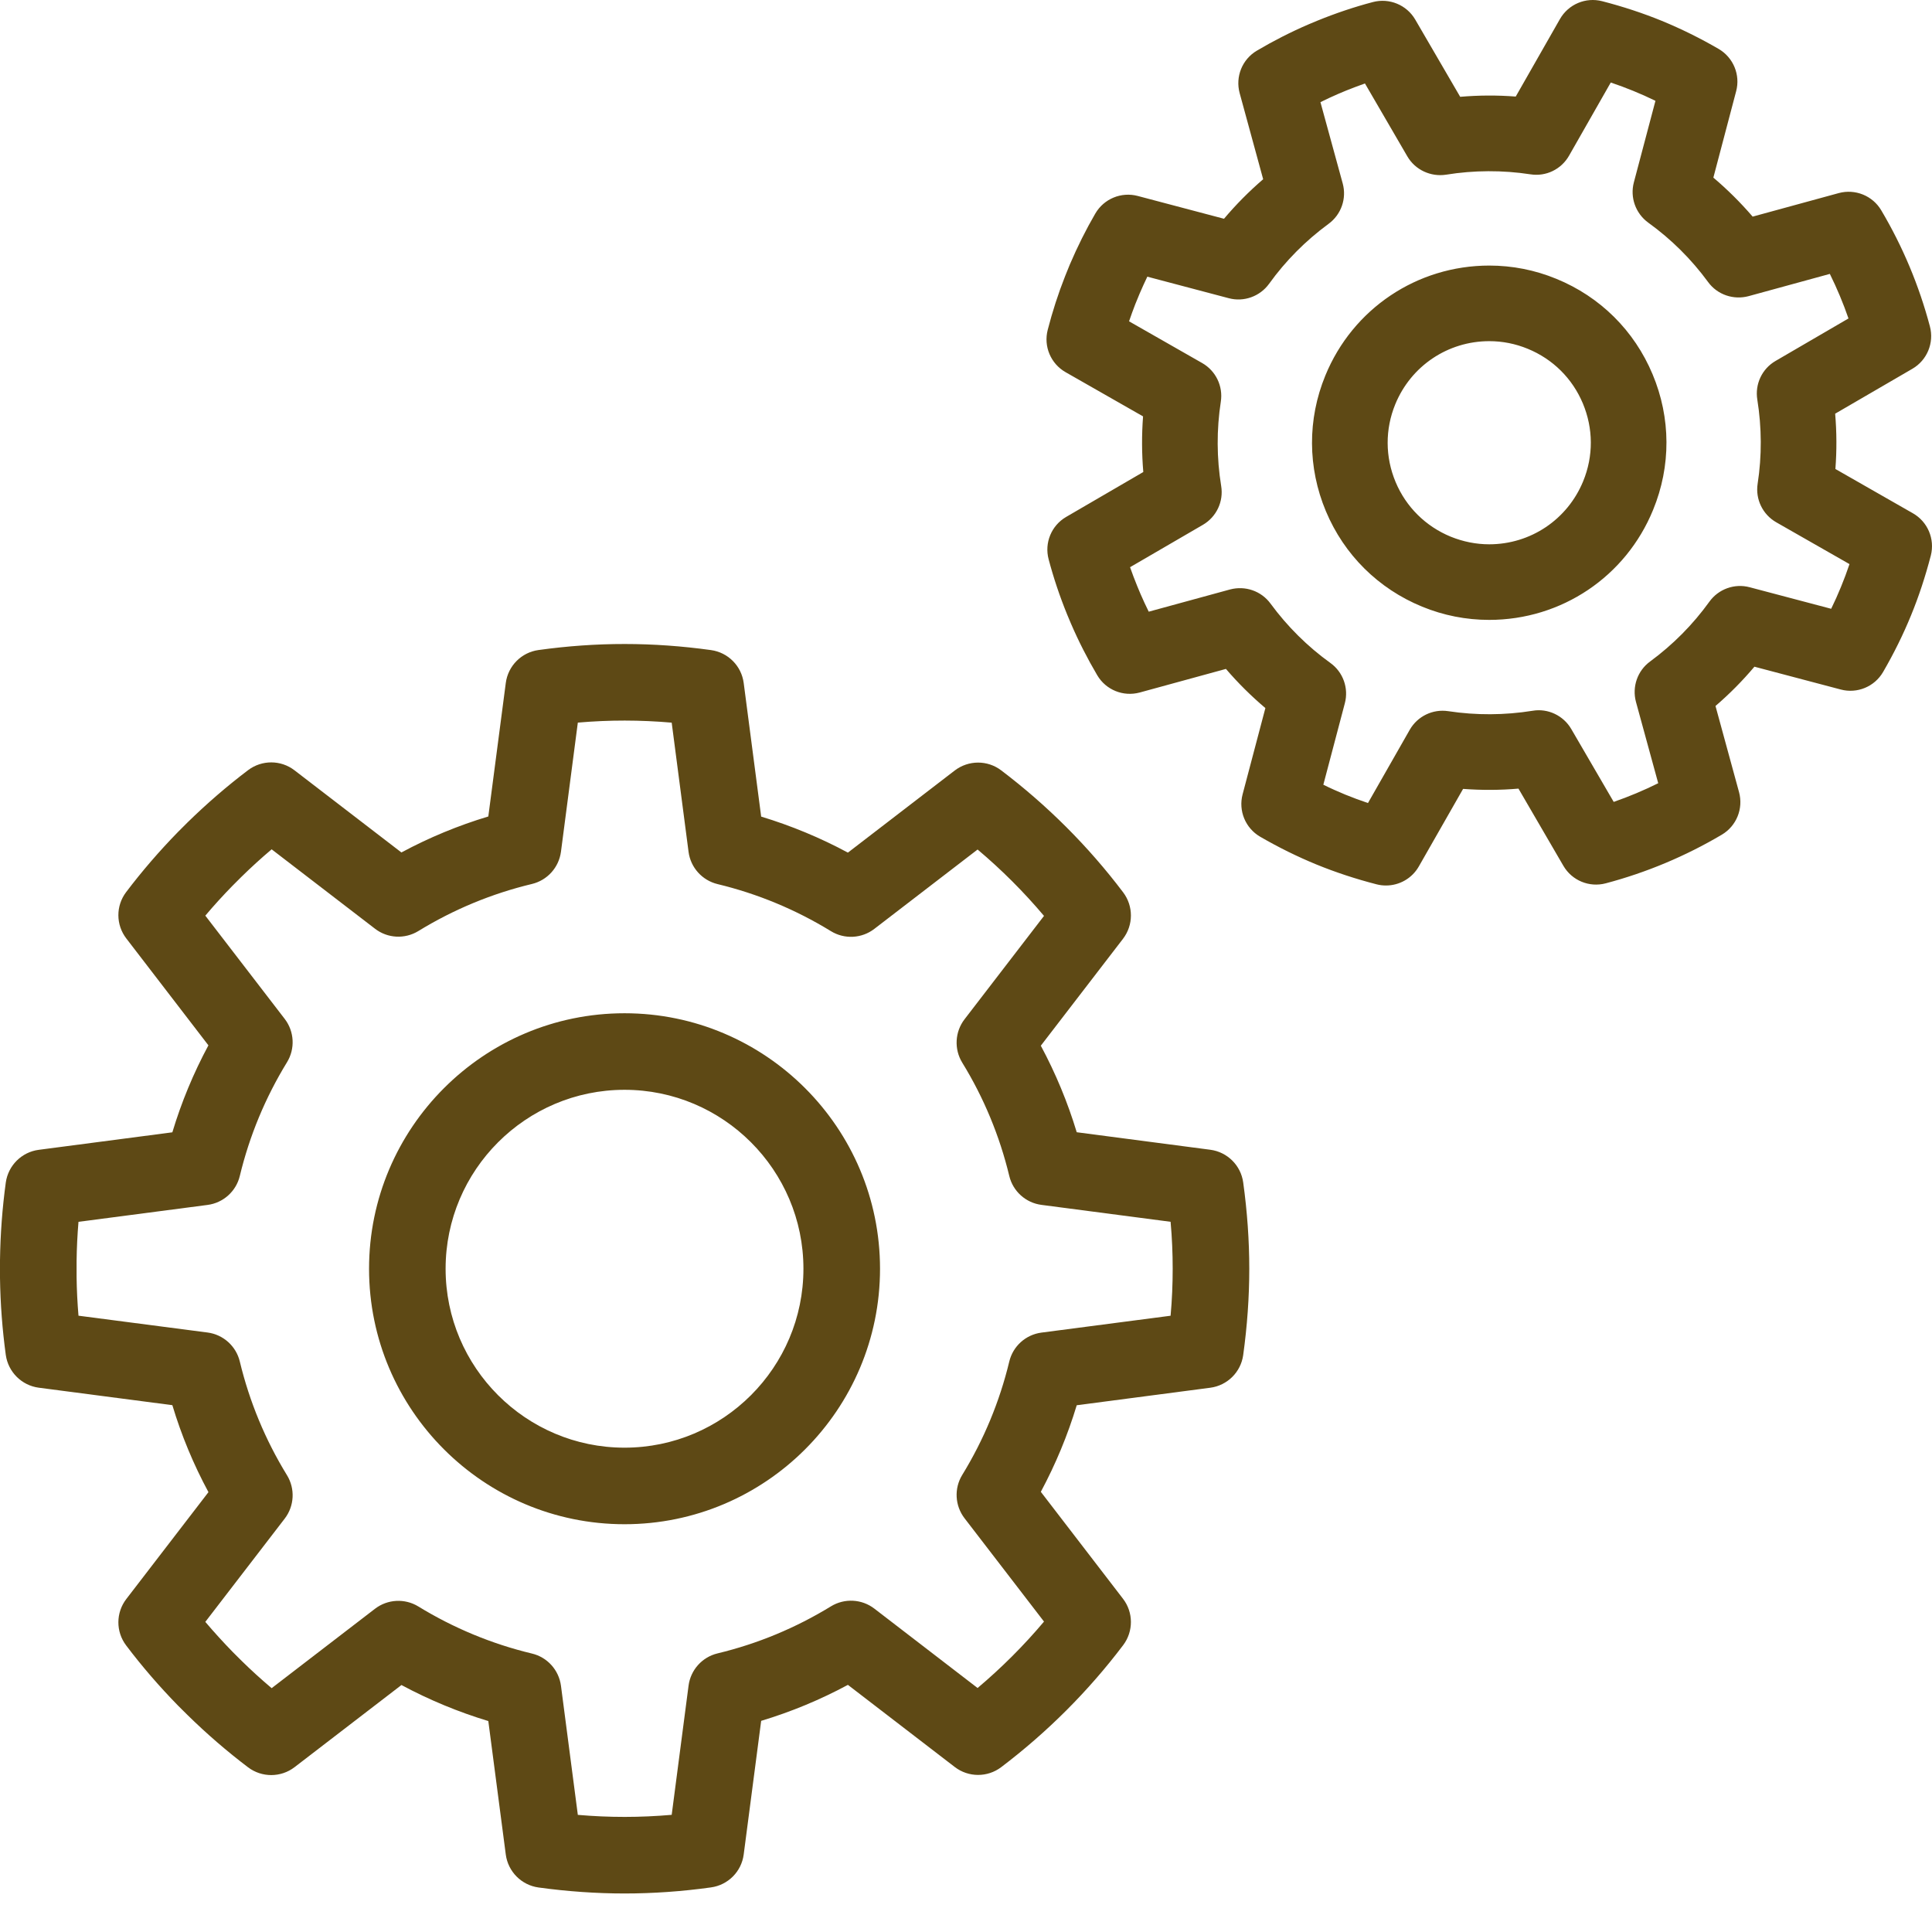 <svg xmlns="http://www.w3.org/2000/svg" width="48" height="48" viewBox="0 0 48 48">
  <g fill="#5E4915" fill-rule="evenodd">
    <path d="M15.516 35.967C13.065 35.967 11.071 33.973 11.071 31.522 11.071 29.071 13.065 27.076 15.516 27.076 17.967 27.076 19.961 29.071 19.961 31.522 19.961 33.973 17.967 35.967 15.516 35.967M30.068 28.565C30.494 28.621 30.829 28.954 30.887 29.378 30.987 30.101 31.038 30.822 31.038 31.522 31.038 32.221 30.987 32.943 30.887 33.665 30.829 34.089 30.494 34.422 30.068 34.478L26.751 34.913C26.526 35.658 26.227 36.377 25.859 37.064L27.9 39.72C28.161 40.058 28.163 40.531 27.905 40.873 27.04 42.017 26.019 43.037 24.874 43.905 24.533 44.163 24.06 44.162 23.72 43.9L21.066 41.86C20.378 42.23 19.658 42.529 18.911 42.754L18.477 46.074C18.422 46.498 18.09 46.833 17.664 46.892 16.942 46.993 16.219 47.043 15.517 47.043 14.819 47.043 14.1 46.993 13.379 46.894 12.955 46.835 12.622 46.5 12.566 46.075L12.132 42.759C11.385 42.533 10.663 42.234 9.974 41.864L7.318 43.905C6.979 44.165 6.506 44.167 6.164 43.909 5.643 43.514 5.138 43.079 4.664 42.614L4.431 42.383C3.96 41.902 3.526 41.399 3.134 40.88 2.875 40.538 2.877 40.066 3.139 39.726L5.179 37.072C4.807 36.383 4.507 35.66 4.282 34.911L.963 34.477C.539 34.421.204 34.088.144 33.664.058 33.034.009 32.389 0 31.749L0 31.309C.009 30.654.058 30.01.144 29.379.204 28.955.539 28.622.963 28.567L4.282 28.132C4.507 27.384 4.807 26.661 5.178 25.971L3.139 23.317C2.877 22.977 2.875 22.505 3.134 22.164 3.526 21.646 3.96 21.143 4.423 20.669L4.656 20.436C5.141 19.962 5.646 19.526 6.164 19.134 6.506 18.876 6.979 18.877 7.318 19.139L9.973 21.179C10.662 20.809 11.384 20.51 12.132 20.285L12.566 16.969C12.622 16.543 12.955 16.208 13.379 16.15 14.824 15.949 16.222 15.951 17.664 16.151 18.09 16.21 18.422 16.546 18.477 16.969L18.911 20.288C19.658 20.515 20.378 20.813 21.066 21.183L23.72 19.143C24.06 18.883 24.533 18.88 24.874 19.139 26.019 20.007 27.04 21.026 27.905 22.171 28.163 22.513 28.161 22.985 27.9 23.325L25.859 25.98C26.227 26.666 26.526 27.386 26.751 28.13L30.068 28.565zM29.083 32.689C29.119 32.294 29.135 31.904 29.135 31.522 29.135 31.139 29.119 30.749 29.083 30.355L25.875 29.935C25.484 29.884 25.166 29.597 25.075 29.215 24.835 28.221 24.443 27.273 23.906 26.4 23.701 26.064 23.724 25.635 23.964 25.323L25.938 22.755C25.436 22.16 24.884 21.608 24.288 21.106L21.722 23.078C21.41 23.318 20.981 23.341 20.645 23.135 19.771 22.599 18.823 22.205 17.827 21.965 17.444 21.872 17.158 21.553 17.107 21.164L16.688 17.954C15.901 17.886 15.143 17.885 14.356 17.953L13.937 21.161C13.885 21.552 13.599 21.87 13.216 21.962 12.218 22.201 11.269 22.595 10.393 23.132 10.057 23.337 9.629 23.315 9.317 23.074L6.749 21.101C6.491 21.319 6.238 21.549 5.994 21.789L5.776 22.007C5.543 22.245 5.317 22.493 5.101 22.749L7.074 25.315C7.314 25.628 7.336 26.056 7.13 26.392 6.593 27.268 6.198 28.219 5.958 29.216 5.866 29.599 5.547 29.885 5.157 29.936L1.95 30.356C1.923 30.677 1.907 31.001 1.903 31.323L1.903 31.734C1.907 32.048 1.923 32.368 1.95 32.688L5.157 33.106C5.547 33.157 5.866 33.444 5.958 33.827 6.198 34.825 6.592 35.775 7.13 36.651 7.336 36.987 7.314 37.416 7.074 37.729L5.101 40.295C5.319 40.551 5.546 40.801 5.783 41.044L6.001 41.261C6.24 41.496 6.491 41.724 6.749 41.942L9.317 39.969C9.629 39.73 10.057 39.707 10.393 39.912 11.27 40.449 12.219 40.843 13.216 41.082 13.599 41.173 13.885 41.492 13.937 41.882L14.356 45.09C15.143 45.158 15.901 45.157 16.688 45.089L17.107 41.88C17.158 41.489 17.444 41.17 17.827 41.078 18.822 40.839 19.77 40.445 20.645 39.909 20.981 39.703 21.41 39.726 21.722 39.965L24.288 41.938C24.884 41.435 25.436 40.884 25.938 40.288L23.964 37.721C23.724 37.409 23.701 36.98 23.906 36.645 24.443 35.769 24.835 34.823 25.075 33.828 25.166 33.446 25.484 33.159 25.875 33.108L29.083 32.689zM15.516 25.174C19.017 25.174 21.864 28.022 21.864 31.522 21.864 35.022 19.017 37.869 15.516 37.869 12.016 37.869 9.169 35.022 9.169 31.522 9.169 28.022 12.016 25.174 15.516 25.174zM39.334 11.955C38.944 12.907 38.028 13.523 36.999 13.523 36.672 13.523 36.351 13.458 36.044 13.334 35.421 13.078 34.933 12.596 34.673 11.975 34.413 11.353 34.41 10.667 34.665 10.044 35.056 9.091 35.972 8.476 37.001 8.476 37.328 8.476 37.648 8.539 37.955 8.665 38.579 8.92 39.066 9.403 39.326 10.024 39.586 10.646 39.59 11.331 39.334 11.955M47.525 12.752C47.893 12.961 48.075 13.392 47.971 13.801 47.837 14.318 47.672 14.819 47.479 15.289 47.286 15.762 47.052 16.235 46.785 16.695 46.573 17.061 46.141 17.239 45.734 17.131L43.588 16.564C43.293 16.914 42.969 17.241 42.621 17.54L43.206 19.681C43.317 20.089 43.143 20.521 42.779 20.737 41.876 21.271 40.907 21.678 39.894 21.946 39.485 22.054 39.055 21.877 38.842 21.511L37.726 19.593C37.268 19.633 36.81 19.634 36.35 19.6L35.25 21.527C35.08 21.825 34.765 22 34.434 22 34.357 22 34.279 21.991 34.202 21.971 33.685 21.838 33.183 21.673 32.709 21.479 32.238 21.286 31.767 21.054 31.308 20.788 30.942 20.575 30.764 20.144 30.872 19.735L31.438 17.592C31.087 17.295 30.759 16.97 30.458 16.619L28.317 17.205C27.907 17.316 27.476 17.141 27.261 16.777 27.018 16.365 26.797 15.932 26.606 15.489L26.514 15.27C26.327 14.812 26.174 14.353 26.053 13.896 25.944 13.487 26.122 13.056 26.488 12.843L28.405 11.727C28.366 11.267 28.364 10.806 28.399 10.345L26.473 9.246C26.106 9.036 25.924 8.606 26.03 8.196 26.146 7.745 26.291 7.295 26.462 6.862L26.58 6.571C26.77 6.127 26.98 5.705 27.213 5.305 27.426 4.939 27.857 4.761 28.265 4.868L30.41 5.435C30.708 5.082 31.032 4.755 31.383 4.453L30.799 2.314C30.688 1.906 30.862 1.474 31.226 1.259 31.635 1.017 32.066.797 32.509.606L32.729.514C33.188.327 33.649.172 34.11.051 34.517-.056 34.949.122 35.161.486L36.278 2.405C36.737 2.366 37.197 2.363 37.658 2.399L38.756.474C38.966.106 39.396-.076 39.806.03 40.322.163 40.82.327 41.29.519 41.765.715 42.239.948 42.698 1.215 43.064 1.428 43.243 1.859 43.134 2.267L42.568 4.413C42.918 4.709 43.245 5.034 43.544 5.382L45.684 4.797C46.092 4.687 46.525 4.862 46.739 5.225 47.274 6.127 47.68 7.097 47.948 8.11 48.056 8.518 47.878 8.95 47.513 9.162L45.594 10.278C45.633 10.735 45.635 11.195 45.6 11.652L47.525 12.752zM45.74 14.578C45.815 14.396 45.885 14.208 45.95 14.015L44.132 12.977C43.793 12.784 43.609 12.403 43.668 12.019 43.775 11.326 43.771 10.623 43.66 9.928 43.597 9.544 43.778 9.161 44.114 8.967L45.925 7.912C45.794 7.533 45.64 7.165 45.462 6.805L43.442 7.358C43.067 7.458 42.666 7.322 42.437 7.007 42.021 6.439 41.521 5.943 40.951 5.532 40.637 5.304 40.493 4.906 40.593 4.53L41.129 2.505C40.946 2.415 40.762 2.333 40.578 2.258 40.397 2.184 40.211 2.115 40.019 2.05L38.982 3.869C38.789 4.207 38.41 4.392 38.023 4.331 37.332 4.225 36.619 4.228 35.927 4.34 35.547 4.399 35.16 4.221 34.965 3.885L33.912 2.074C33.755 2.129 33.6 2.188 33.445 2.25L33.245 2.334C33.098 2.397 32.952 2.466 32.806 2.538L33.359 4.557C33.462 4.932 33.322 5.332 33.007 5.562 32.439 5.979 31.941 6.479 31.53 7.051 31.303 7.365 30.902 7.509 30.529 7.409L28.505 6.874C28.438 7.013 28.375 7.153 28.314 7.294L28.204 7.562C28.151 7.699 28.1 7.839 28.051 7.983L29.868 9.02C30.206 9.213 30.39 9.594 30.331 9.978 30.224 10.675 30.227 11.38 30.34 12.076 30.403 12.461 30.222 12.843 29.886 13.039L28.076 14.092C28.13 14.247 28.189 14.401 28.251 14.554L28.334 14.753C28.399 14.902 28.467 15.05 28.54 15.197L30.56 14.645C30.937 14.545 31.335 14.682 31.565 14.995 31.983 15.564 32.483 16.061 33.053 16.471 33.369 16.698 33.512 17.097 33.412 17.473L32.878 19.496C33.059 19.586 33.24 19.666 33.421 19.741 33.605 19.816 33.793 19.886 33.987 19.951L35.025 18.131C35.218 17.794 35.598 17.61 35.983 17.669 36.675 17.774 37.384 17.77 38.076 17.659 38.454 17.593 38.843 17.776 39.038 18.113L40.092 19.923C40.47 19.792 40.839 19.637 41.198 19.459L40.645 17.438C40.544 17.063 40.683 16.663 40.997 16.434 41.564 16.017 42.059 15.518 42.469 14.949 42.696 14.633 43.096 14.49 43.47 14.59L45.495 15.125C45.584 14.943 45.666 14.76 45.74 14.578zM38.666 6.927C39.755 7.372 40.604 8.214 41.058 9.299 41.513 10.383 41.518 11.58 41.071 12.667 40.393 14.328 38.793 15.401 36.999 15.401 36.426 15.401 35.865 15.291 35.332 15.072 34.244 14.626 33.395 13.784 32.941 12.7 32.487 11.616 32.481 10.419 32.927 9.332 33.607 7.671 35.206 6.598 37.001 6.598 37.573 6.598 38.134 6.708 38.666 6.927z"/>
  </g>
</svg>
